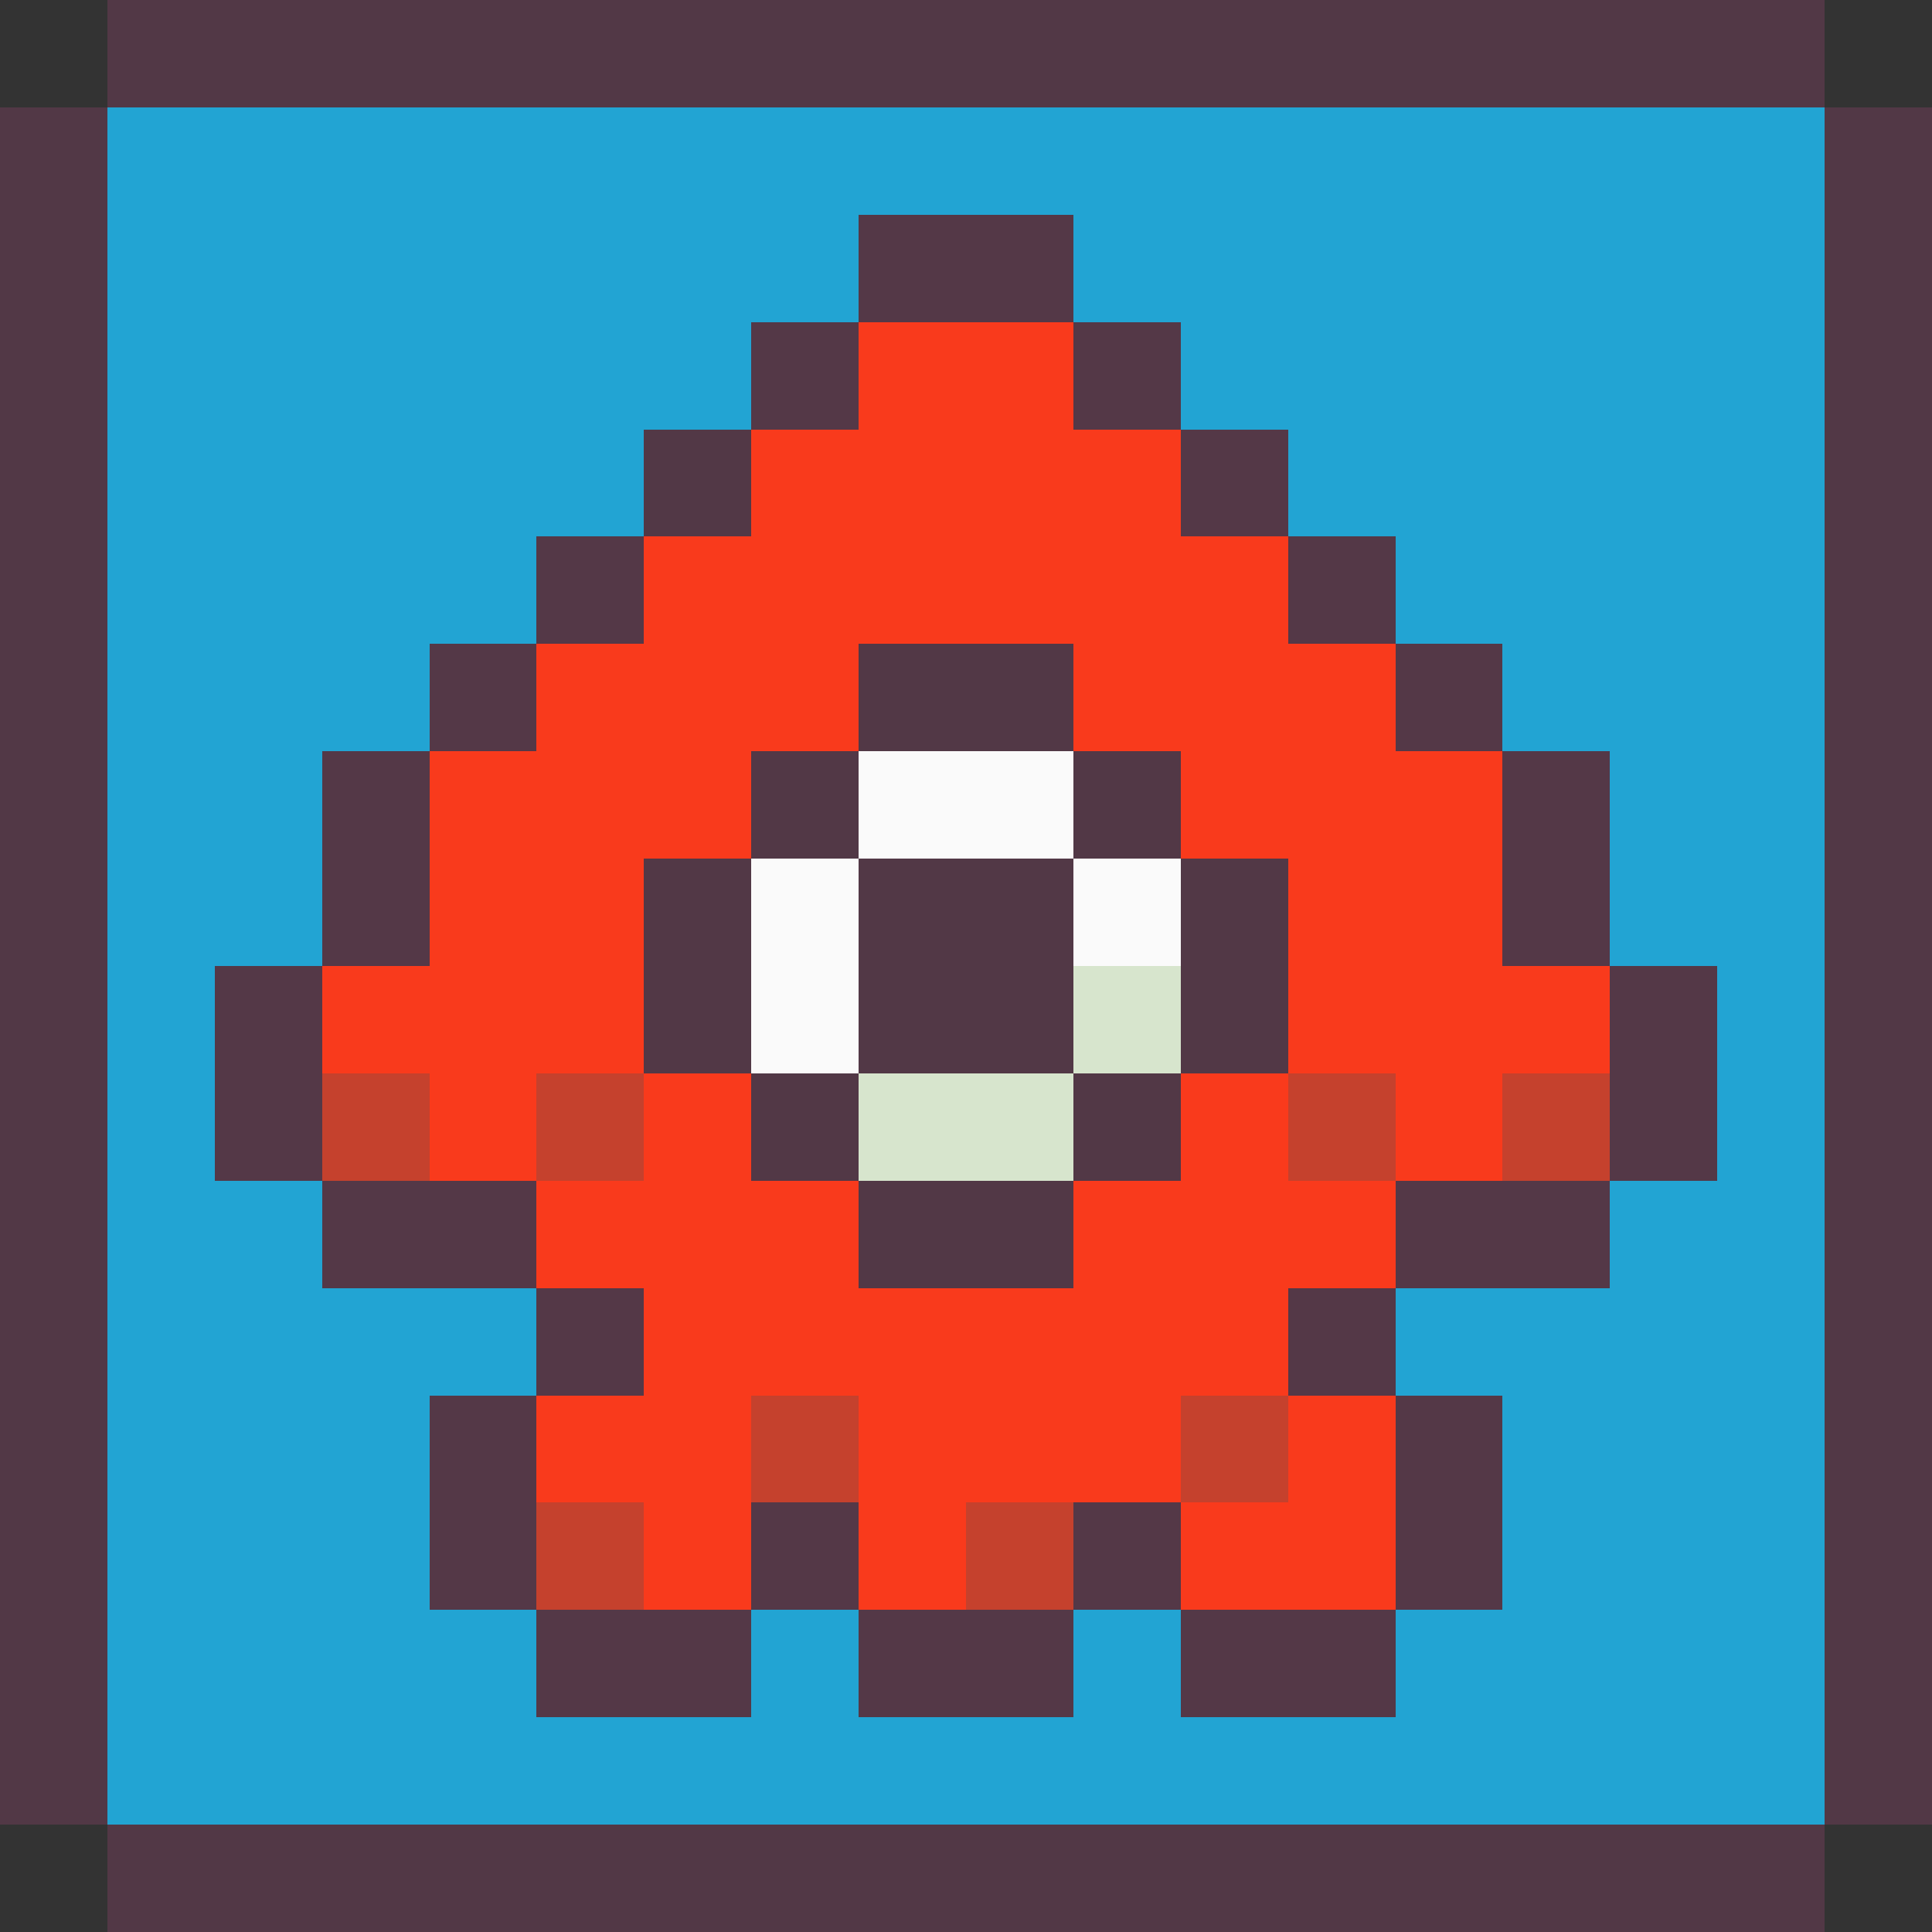 <?xml version="1.0" encoding="UTF-8" ?>
<svg version="1.1" width="72" height="72" xmlns="http://www.w3.org/2000/svg" shape-rendering="crispEdges">
<rect width="100%" height="100%" fill="#333333" stroke="none"/>
<rect x="4" y="0" width="4" height="4" fill="#523846" />
<rect x="8" y="0" width="4" height="4" fill="#523846" />
<rect x="12" y="0" width="4" height="4" fill="#523846" />
<rect x="16" y="0" width="4" height="4" fill="#523846" />
<rect x="20" y="0" width="4" height="4" fill="#523846" />
<rect x="24" y="0" width="4" height="4" fill="#523846" />
<rect x="28" y="0" width="4" height="4" fill="#523846" />
<rect x="32" y="0" width="4" height="4" fill="#523846" />
<rect x="36" y="0" width="4" height="4" fill="#523846" />
<rect x="40" y="0" width="4" height="4" fill="#523846" />
<rect x="44" y="0" width="4" height="4" fill="#523846" />
<rect x="48" y="0" width="4" height="4" fill="#523846" />
<rect x="52" y="0" width="4" height="4" fill="#523846" />
<rect x="56" y="0" width="4" height="4" fill="#523846" />
<rect x="60" y="0" width="4" height="4" fill="#523846" />
<rect x="64" y="0" width="4" height="4" fill="#523846" />
<rect x="0" y="4" width="4" height="4" fill="#523846" />
<rect x="4" y="4" width="4" height="4" fill="#22A4D3" />
<rect x="8" y="4" width="4" height="4" fill="#22A4D3" />
<rect x="12" y="4" width="4" height="4" fill="#22A4D3" />
<rect x="16" y="4" width="4" height="4" fill="#22A4D3" />
<rect x="20" y="4" width="4" height="4" fill="#22A4D3" />
<rect x="24" y="4" width="4" height="4" fill="#22A4D3" />
<rect x="28" y="4" width="4" height="4" fill="#22A4D3" />
<rect x="32" y="4" width="4" height="4" fill="#22A4D3" />
<rect x="36" y="4" width="4" height="4" fill="#22A4D3" />
<rect x="40" y="4" width="4" height="4" fill="#22A4D3" />
<rect x="44" y="4" width="4" height="4" fill="#22A4D3" />
<rect x="48" y="4" width="4" height="4" fill="#22A4D3" />
<rect x="52" y="4" width="4" height="4" fill="#22A4D3" />
<rect x="56" y="4" width="4" height="4" fill="#22A4D3" />
<rect x="60" y="4" width="4" height="4" fill="#22A4D3" />
<rect x="64" y="4" width="4" height="4" fill="#22A4D3" />
<rect x="68" y="4" width="4" height="4" fill="#523846" />
<rect x="0" y="8" width="4" height="4" fill="#523846" />
<rect x="4" y="8" width="4" height="4" fill="#22A4D3" />
<rect x="8" y="8" width="4" height="4" fill="#22A4D3" />
<rect x="12" y="8" width="4" height="4" fill="#22A4D3" />
<rect x="16" y="8" width="4" height="4" fill="#22A4D3" />
<rect x="20" y="8" width="4" height="4" fill="#22A4D3" />
<rect x="24" y="8" width="4" height="4" fill="#22A4D3" />
<rect x="28" y="8" width="4" height="4" fill="#22A4D3" />
<rect x="32" y="8" width="4" height="4" fill="#543847" />
<rect x="36" y="8" width="4" height="4" fill="#543847" />
<rect x="40" y="8" width="4" height="4" fill="#22A4D3" />
<rect x="44" y="8" width="4" height="4" fill="#22A4D3" />
<rect x="48" y="8" width="4" height="4" fill="#22A4D3" />
<rect x="52" y="8" width="4" height="4" fill="#22A4D3" />
<rect x="56" y="8" width="4" height="4" fill="#22A4D3" />
<rect x="60" y="8" width="4" height="4" fill="#22A4D3" />
<rect x="64" y="8" width="4" height="4" fill="#22A4D3" />
<rect x="68" y="8" width="4" height="4" fill="#523846" />
<rect x="0" y="12" width="4" height="4" fill="#523846" />
<rect x="4" y="12" width="4" height="4" fill="#22A4D3" />
<rect x="8" y="12" width="4" height="4" fill="#22A4D3" />
<rect x="12" y="12" width="4" height="4" fill="#22A4D3" />
<rect x="16" y="12" width="4" height="4" fill="#22A4D3" />
<rect x="20" y="12" width="4" height="4" fill="#22A4D3" />
<rect x="24" y="12" width="4" height="4" fill="#22A4D3" />
<rect x="28" y="12" width="4" height="4" fill="#543847" />
<rect x="32" y="12" width="4" height="4" fill="#F93A1C" />
<rect x="36" y="12" width="4" height="4" fill="#F93A1C" />
<rect x="40" y="12" width="4" height="4" fill="#543847" />
<rect x="44" y="12" width="4" height="4" fill="#22A4D3" />
<rect x="48" y="12" width="4" height="4" fill="#22A4D3" />
<rect x="52" y="12" width="4" height="4" fill="#22A4D3" />
<rect x="56" y="12" width="4" height="4" fill="#22A4D3" />
<rect x="60" y="12" width="4" height="4" fill="#22A4D3" />
<rect x="64" y="12" width="4" height="4" fill="#22A4D3" />
<rect x="68" y="12" width="4" height="4" fill="#523846" />
<rect x="0" y="16" width="4" height="4" fill="#523846" />
<rect x="4" y="16" width="4" height="4" fill="#22A4D3" />
<rect x="8" y="16" width="4" height="4" fill="#22A4D3" />
<rect x="12" y="16" width="4" height="4" fill="#22A4D3" />
<rect x="16" y="16" width="4" height="4" fill="#22A4D3" />
<rect x="20" y="16" width="4" height="4" fill="#22A4D3" />
<rect x="24" y="16" width="4" height="4" fill="#523846" />
<rect x="28" y="16" width="4" height="4" fill="#F93A1C" />
<rect x="32" y="16" width="4" height="4" fill="#F93A1C" />
<rect x="36" y="16" width="4" height="4" fill="#F93A1C" />
<rect x="40" y="16" width="4" height="4" fill="#F93A1C" />
<rect x="44" y="16" width="4" height="4" fill="#543847" />
<rect x="48" y="16" width="4" height="4" fill="#22A4D3" />
<rect x="52" y="16" width="4" height="4" fill="#22A4D3" />
<rect x="56" y="16" width="4" height="4" fill="#22A4D3" />
<rect x="60" y="16" width="4" height="4" fill="#22A4D3" />
<rect x="64" y="16" width="4" height="4" fill="#22A4D3" />
<rect x="68" y="16" width="4" height="4" fill="#523846" />
<rect x="0" y="20" width="4" height="4" fill="#523846" />
<rect x="4" y="20" width="4" height="4" fill="#22A4D3" />
<rect x="8" y="20" width="4" height="4" fill="#22A4D3" />
<rect x="12" y="20" width="4" height="4" fill="#22A4D3" />
<rect x="16" y="20" width="4" height="4" fill="#22A4D3" />
<rect x="20" y="20" width="4" height="4" fill="#543847" />
<rect x="24" y="20" width="4" height="4" fill="#F93A1C" />
<rect x="28" y="20" width="4" height="4" fill="#F93A1C" />
<rect x="32" y="20" width="4" height="4" fill="#F93A1C" />
<rect x="36" y="20" width="4" height="4" fill="#F93A1C" />
<rect x="40" y="20" width="4" height="4" fill="#F93A1C" />
<rect x="44" y="20" width="4" height="4" fill="#F93A1C" />
<rect x="48" y="20" width="4" height="4" fill="#543847" />
<rect x="52" y="20" width="4" height="4" fill="#22A4D3" />
<rect x="56" y="20" width="4" height="4" fill="#22A4D3" />
<rect x="60" y="20" width="4" height="4" fill="#22A4D3" />
<rect x="64" y="20" width="4" height="4" fill="#22A4D3" />
<rect x="68" y="20" width="4" height="4" fill="#523846" />
<rect x="0" y="24" width="4" height="4" fill="#523846" />
<rect x="4" y="24" width="4" height="4" fill="#22A4D3" />
<rect x="8" y="24" width="4" height="4" fill="#22A4D3" />
<rect x="12" y="24" width="4" height="4" fill="#22A4D3" />
<rect x="16" y="24" width="4" height="4" fill="#543847" />
<rect x="20" y="24" width="4" height="4" fill="#F93A1C" />
<rect x="24" y="24" width="4" height="4" fill="#F93A1C" />
<rect x="28" y="24" width="4" height="4" fill="#F93A1C" />
<rect x="32" y="24" width="4" height="4" fill="#523846" />
<rect x="36" y="24" width="4" height="4" fill="#523846" />
<rect x="40" y="24" width="4" height="4" fill="#F93A1C" />
<rect x="44" y="24" width="4" height="4" fill="#F93A1C" />
<rect x="48" y="24" width="4" height="4" fill="#F93A1C" />
<rect x="52" y="24" width="4" height="4" fill="#543847" />
<rect x="56" y="24" width="4" height="4" fill="#22A4D3" />
<rect x="60" y="24" width="4" height="4" fill="#22A4D3" />
<rect x="64" y="24" width="4" height="4" fill="#22A4D3" />
<rect x="68" y="24" width="4" height="4" fill="#523846" />
<rect x="0" y="28" width="4" height="4" fill="#523846" />
<rect x="4" y="28" width="4" height="4" fill="#22A4D3" />
<rect x="8" y="28" width="4" height="4" fill="#22A4D3" />
<rect x="12" y="28" width="4" height="4" fill="#543847" />
<rect x="16" y="28" width="4" height="4" fill="#F93A1C" />
<rect x="20" y="28" width="4" height="4" fill="#F93A1C" />
<rect x="24" y="28" width="4" height="4" fill="#F93A1C" />
<rect x="28" y="28" width="4" height="4" fill="#523846" />
<rect x="32" y="28" width="4" height="4" fill="#FAFAFA" />
<rect x="36" y="28" width="4" height="4" fill="#FAFAFA" />
<rect x="40" y="28" width="4" height="4" fill="#523846" />
<rect x="44" y="28" width="4" height="4" fill="#F93A1C" />
<rect x="48" y="28" width="4" height="4" fill="#F93A1C" />
<rect x="52" y="28" width="4" height="4" fill="#F93A1C" />
<rect x="56" y="28" width="4" height="4" fill="#543847" />
<rect x="60" y="28" width="4" height="4" fill="#22A4D3" />
<rect x="64" y="28" width="4" height="4" fill="#22A4D3" />
<rect x="68" y="28" width="4" height="4" fill="#523846" />
<rect x="0" y="32" width="4" height="4" fill="#523846" />
<rect x="4" y="32" width="4" height="4" fill="#22A4D3" />
<rect x="8" y="32" width="4" height="4" fill="#22A4D3" />
<rect x="12" y="32" width="4" height="4" fill="#543847" />
<rect x="16" y="32" width="4" height="4" fill="#F93A1C" />
<rect x="20" y="32" width="4" height="4" fill="#F93A1C" />
<rect x="24" y="32" width="4" height="4" fill="#523846" />
<rect x="28" y="32" width="4" height="4" fill="#FAFAFA" />
<rect x="32" y="32" width="4" height="4" fill="#523846" />
<rect x="36" y="32" width="4" height="4" fill="#523846" />
<rect x="40" y="32" width="4" height="4" fill="#FAFAFA" />
<rect x="44" y="32" width="4" height="4" fill="#523846" />
<rect x="48" y="32" width="4" height="4" fill="#F93A1C" />
<rect x="52" y="32" width="4" height="4" fill="#F93A1C" />
<rect x="56" y="32" width="4" height="4" fill="#543847" />
<rect x="60" y="32" width="4" height="4" fill="#22A4D3" />
<rect x="64" y="32" width="4" height="4" fill="#22A4D3" />
<rect x="68" y="32" width="4" height="4" fill="#523846" />
<rect x="0" y="36" width="4" height="4" fill="#523846" />
<rect x="4" y="36" width="4" height="4" fill="#22A4D3" />
<rect x="8" y="36" width="4" height="4" fill="#543847" />
<rect x="12" y="36" width="4" height="4" fill="#F93A1C" />
<rect x="16" y="36" width="4" height="4" fill="#F93A1C" />
<rect x="20" y="36" width="4" height="4" fill="#F93A1C" />
<rect x="24" y="36" width="4" height="4" fill="#523846" />
<rect x="28" y="36" width="4" height="4" fill="#FAFAFA" />
<rect x="32" y="36" width="4" height="4" fill="#523846" />
<rect x="36" y="36" width="4" height="4" fill="#523846" />
<rect x="40" y="36" width="4" height="4" fill="#D7E5CD" />
<rect x="44" y="36" width="4" height="4" fill="#523846" />
<rect x="48" y="36" width="4" height="4" fill="#F93A1C" />
<rect x="52" y="36" width="4" height="4" fill="#F93A1C" />
<rect x="56" y="36" width="4" height="4" fill="#F93A1C" />
<rect x="60" y="36" width="4" height="4" fill="#543847" />
<rect x="64" y="36" width="4" height="4" fill="#22A4D3" />
<rect x="68" y="36" width="4" height="4" fill="#523846" />
<rect x="0" y="40" width="4" height="4" fill="#523846" />
<rect x="4" y="40" width="4" height="4" fill="#22A4D3" />
<rect x="8" y="40" width="4" height="4" fill="#543847" />
<rect x="12" y="40" width="4" height="4" fill="#C5412D" />
<rect x="16" y="40" width="4" height="4" fill="#F93A1C" />
<rect x="20" y="40" width="4" height="4" fill="#C5412D" />
<rect x="24" y="40" width="4" height="4" fill="#F93A1C" />
<rect x="28" y="40" width="4" height="4" fill="#523846" />
<rect x="32" y="40" width="4" height="4" fill="#D7E5CD" />
<rect x="36" y="40" width="4" height="4" fill="#D7E5CD" />
<rect x="40" y="40" width="4" height="4" fill="#523846" />
<rect x="44" y="40" width="4" height="4" fill="#F93A1C" />
<rect x="48" y="40" width="4" height="4" fill="#C5412D" />
<rect x="52" y="40" width="4" height="4" fill="#F93A1C" />
<rect x="56" y="40" width="4" height="4" fill="#C5412D" />
<rect x="60" y="40" width="4" height="4" fill="#543847" />
<rect x="64" y="40" width="4" height="4" fill="#22A4D3" />
<rect x="68" y="40" width="4" height="4" fill="#523846" />
<rect x="0" y="44" width="4" height="4" fill="#523846" />
<rect x="4" y="44" width="4" height="4" fill="#22A4D3" />
<rect x="8" y="44" width="4" height="4" fill="#22A4D3" />
<rect x="12" y="44" width="4" height="4" fill="#543847" />
<rect x="16" y="44" width="4" height="4" fill="#543847" />
<rect x="20" y="44" width="4" height="4" fill="#F93A1C" />
<rect x="24" y="44" width="4" height="4" fill="#F93A1C" />
<rect x="28" y="44" width="4" height="4" fill="#F93A1C" />
<rect x="32" y="44" width="4" height="4" fill="#523846" />
<rect x="36" y="44" width="4" height="4" fill="#523846" />
<rect x="40" y="44" width="4" height="4" fill="#F93A1C" />
<rect x="44" y="44" width="4" height="4" fill="#F93A1C" />
<rect x="48" y="44" width="4" height="4" fill="#F93A1C" />
<rect x="52" y="44" width="4" height="4" fill="#543847" />
<rect x="56" y="44" width="4" height="4" fill="#543847" />
<rect x="60" y="44" width="4" height="4" fill="#22A4D3" />
<rect x="64" y="44" width="4" height="4" fill="#22A4D3" />
<rect x="68" y="44" width="4" height="4" fill="#523846" />
<rect x="0" y="48" width="4" height="4" fill="#523846" />
<rect x="4" y="48" width="4" height="4" fill="#22A4D3" />
<rect x="8" y="48" width="4" height="4" fill="#22A4D3" />
<rect x="12" y="48" width="4" height="4" fill="#22A4D3" />
<rect x="16" y="48" width="4" height="4" fill="#22A4D3" />
<rect x="20" y="48" width="4" height="4" fill="#543847" />
<rect x="24" y="48" width="4" height="4" fill="#F93A1C" />
<rect x="28" y="48" width="4" height="4" fill="#F93A1C" />
<rect x="32" y="48" width="4" height="4" fill="#F93A1C" />
<rect x="36" y="48" width="4" height="4" fill="#F93A1C" />
<rect x="40" y="48" width="4" height="4" fill="#F93A1C" />
<rect x="44" y="48" width="4" height="4" fill="#F93A1C" />
<rect x="48" y="48" width="4" height="4" fill="#543847" />
<rect x="52" y="48" width="4" height="4" fill="#22A4D3" />
<rect x="56" y="48" width="4" height="4" fill="#22A4D3" />
<rect x="60" y="48" width="4" height="4" fill="#22A4D3" />
<rect x="64" y="48" width="4" height="4" fill="#22A4D3" />
<rect x="68" y="48" width="4" height="4" fill="#523846" />
<rect x="0" y="52" width="4" height="4" fill="#523846" />
<rect x="4" y="52" width="4" height="4" fill="#22A4D3" />
<rect x="8" y="52" width="4" height="4" fill="#22A4D3" />
<rect x="12" y="52" width="4" height="4" fill="#22A4D3" />
<rect x="16" y="52" width="4" height="4" fill="#543847" />
<rect x="20" y="52" width="4" height="4" fill="#F93A1C" />
<rect x="24" y="52" width="4" height="4" fill="#F93A1C" />
<rect x="28" y="52" width="4" height="4" fill="#C5412D" />
<rect x="32" y="52" width="4" height="4" fill="#F93A1C" />
<rect x="36" y="52" width="4" height="4" fill="#F93A1C" />
<rect x="40" y="52" width="4" height="4" fill="#F93A1C" />
<rect x="44" y="52" width="4" height="4" fill="#C5412D" />
<rect x="48" y="52" width="4" height="4" fill="#F93A1C" />
<rect x="52" y="52" width="4" height="4" fill="#543847" />
<rect x="56" y="52" width="4" height="4" fill="#22A4D3" />
<rect x="60" y="52" width="4" height="4" fill="#22A4D3" />
<rect x="64" y="52" width="4" height="4" fill="#22A4D3" />
<rect x="68" y="52" width="4" height="4" fill="#523846" />
<rect x="0" y="56" width="4" height="4" fill="#523846" />
<rect x="4" y="56" width="4" height="4" fill="#22A4D3" />
<rect x="8" y="56" width="4" height="4" fill="#22A4D3" />
<rect x="12" y="56" width="4" height="4" fill="#22A4D3" />
<rect x="16" y="56" width="4" height="4" fill="#543847" />
<rect x="20" y="56" width="4" height="4" fill="#C5412D" />
<rect x="24" y="56" width="4" height="4" fill="#F93A1C" />
<rect x="28" y="56" width="4" height="4" fill="#543847" />
<rect x="32" y="56" width="4" height="4" fill="#F93A1C" />
<rect x="36" y="56" width="4" height="4" fill="#C5412D" />
<rect x="40" y="56" width="4" height="4" fill="#543847" />
<rect x="44" y="56" width="4" height="4" fill="#F93A1C" />
<rect x="48" y="56" width="4" height="4" fill="#F93A1C" />
<rect x="52" y="56" width="4" height="4" fill="#543847" />
<rect x="56" y="56" width="4" height="4" fill="#22A4D3" />
<rect x="60" y="56" width="4" height="4" fill="#22A4D3" />
<rect x="64" y="56" width="4" height="4" fill="#22A4D3" />
<rect x="68" y="56" width="4" height="4" fill="#523846" />
<rect x="0" y="60" width="4" height="4" fill="#523846" />
<rect x="4" y="60" width="4" height="4" fill="#22A4D3" />
<rect x="8" y="60" width="4" height="4" fill="#22A4D3" />
<rect x="12" y="60" width="4" height="4" fill="#22A4D3" />
<rect x="16" y="60" width="4" height="4" fill="#22A4D3" />
<rect x="20" y="60" width="4" height="4" fill="#543847" />
<rect x="24" y="60" width="4" height="4" fill="#543847" />
<rect x="28" y="60" width="4" height="4" fill="#22A4D3" />
<rect x="32" y="60" width="4" height="4" fill="#543847" />
<rect x="36" y="60" width="4" height="4" fill="#543847" />
<rect x="40" y="60" width="4" height="4" fill="#22A4D3" />
<rect x="44" y="60" width="4" height="4" fill="#543847" />
<rect x="48" y="60" width="4" height="4" fill="#543847" />
<rect x="52" y="60" width="4" height="4" fill="#22A4D3" />
<rect x="56" y="60" width="4" height="4" fill="#22A4D3" />
<rect x="60" y="60" width="4" height="4" fill="#22A4D3" />
<rect x="64" y="60" width="4" height="4" fill="#22A4D3" />
<rect x="68" y="60" width="4" height="4" fill="#523846" />
<rect x="0" y="64" width="4" height="4" fill="#523846" />
<rect x="4" y="64" width="4" height="4" fill="#22A4D3" />
<rect x="8" y="64" width="4" height="4" fill="#22A4D3" />
<rect x="12" y="64" width="4" height="4" fill="#22A4D3" />
<rect x="16" y="64" width="4" height="4" fill="#22A4D3" />
<rect x="20" y="64" width="4" height="4" fill="#22A4D3" />
<rect x="24" y="64" width="4" height="4" fill="#22A4D3" />
<rect x="28" y="64" width="4" height="4" fill="#22A4D3" />
<rect x="32" y="64" width="4" height="4" fill="#22A4D3" />
<rect x="36" y="64" width="4" height="4" fill="#22A4D3" />
<rect x="40" y="64" width="4" height="4" fill="#22A4D3" />
<rect x="44" y="64" width="4" height="4" fill="#22A4D3" />
<rect x="48" y="64" width="4" height="4" fill="#22A4D3" />
<rect x="52" y="64" width="4" height="4" fill="#22A4D3" />
<rect x="56" y="64" width="4" height="4" fill="#22A4D3" />
<rect x="60" y="64" width="4" height="4" fill="#22A4D3" />
<rect x="64" y="64" width="4" height="4" fill="#22A4D3" />
<rect x="68" y="64" width="4" height="4" fill="#523846" />
<rect x="4" y="68" width="4" height="4" fill="#523846" />
<rect x="8" y="68" width="4" height="4" fill="#523846" />
<rect x="12" y="68" width="4" height="4" fill="#523846" />
<rect x="16" y="68" width="4" height="4" fill="#523846" />
<rect x="20" y="68" width="4" height="4" fill="#523846" />
<rect x="24" y="68" width="4" height="4" fill="#523846" />
<rect x="28" y="68" width="4" height="4" fill="#523846" />
<rect x="32" y="68" width="4" height="4" fill="#523846" />
<rect x="36" y="68" width="4" height="4" fill="#523846" />
<rect x="40" y="68" width="4" height="4" fill="#523846" />
<rect x="44" y="68" width="4" height="4" fill="#523846" />
<rect x="48" y="68" width="4" height="4" fill="#523846" />
<rect x="52" y="68" width="4" height="4" fill="#523846" />
<rect x="56" y="68" width="4" height="4" fill="#523846" />
<rect x="60" y="68" width="4" height="4" fill="#523846" />
<rect x="64" y="68" width="4" height="4" fill="#523846" />
</svg>